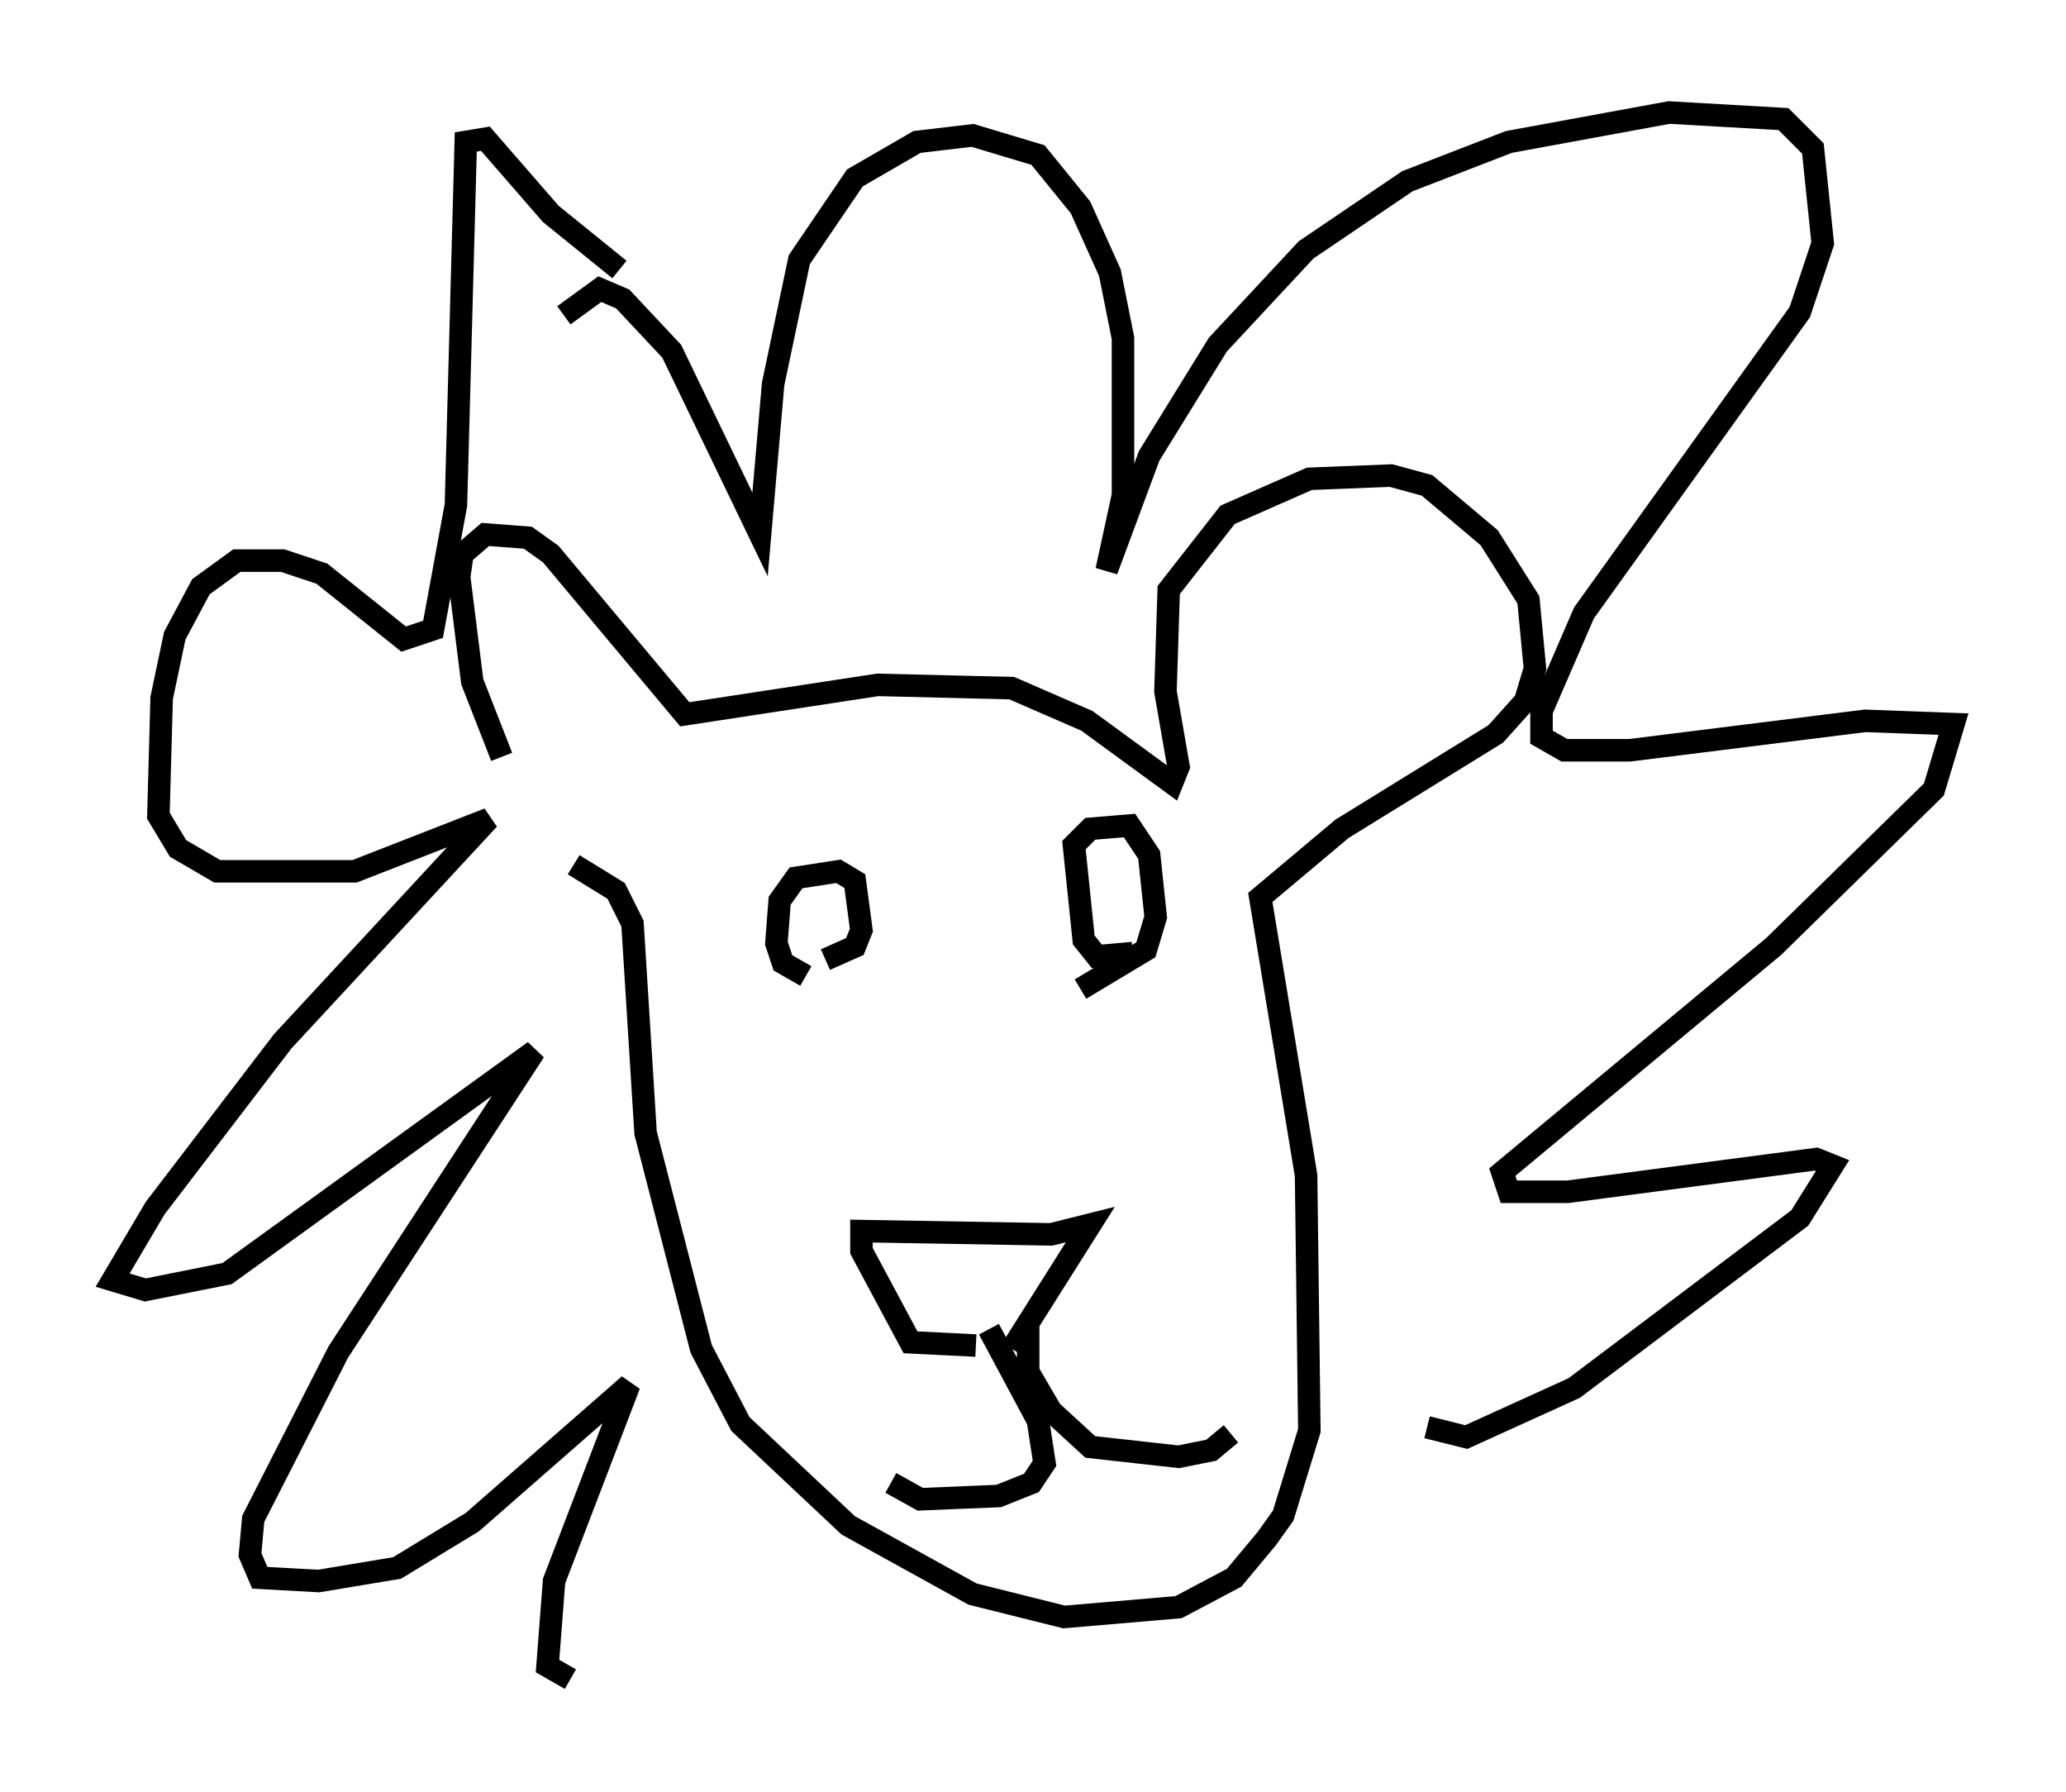 <?xml version="1.0" encoding="utf-8" ?>
<svg baseProfile="full" height="79.575" version="1.1" width="91.776" xmlns="http://www.w3.org/2000/svg" xmlns:ev="http://www.w3.org/2001/xml-events" xmlns:xlink="http://www.w3.org/1999/xlink"><defs /><rect fill="white" height="79.575" width="91.776" x="0" y="0" /><path d="M24.609, 35.067 m-2.324, -1.453 l-1.307, -3.341 -0.581, -4.648 l0.145, -1.017 1.017, -0.872 l1.888, 0.145 1.017, 0.726 l5.955, 7.117 8.57, -1.307 l5.955, 0.145 3.341, 1.453 l3.777, 2.76 0.291, -0.726 l-0.581, -3.341 0.145, -4.503 l2.615, -3.341 3.631, -1.598 l3.631, -0.145 1.598, 0.436 l2.76, 2.324 1.743, 2.76 l0.291, 3.05 -0.436, 1.453 l-1.307, 1.453 -6.827, 4.212 l-3.631, 3.05 2.034, 12.346 l0.145, 11.33 -1.162, 3.777 l-0.726, 1.017 -1.453, 1.743 l-2.469, 1.307 -5.084, 0.436 l-4.067, -1.017 -5.52, -3.05 l-4.793, -4.503 -1.743, -3.341 l-2.469, -9.587 -0.581, -9.296 l-0.726, -1.453 -1.888, -1.162 m-0.436, -24.402 l1.598, -1.162 1.017, 0.436 l2.179, 2.324 3.922, 8.134 l0.581, -6.682 1.162, -5.52 l2.469, -3.631 2.76, -1.598 l2.469, -0.291 2.905, 0.872 l1.888, 2.324 1.307, 2.905 l0.581, 2.905 0.0, 6.972 l-0.726, 3.341 1.888, -5.084 l3.05, -4.939 3.922, -4.212 l4.503, -3.05 4.503, -1.743 l7.117, -1.307 5.084, 0.291 l1.307, 1.307 0.436, 4.212 l-1.017, 3.05 -9.587, 13.363 l-1.888, 4.358 0.0, 1.162 l1.017, 0.581 2.905, 0.0 l10.458, -1.307 3.922, 0.145 l-0.872, 2.905 -7.117, 6.972 l-12.056, 10.022 0.291, 0.872 l2.615, 0.0 11.039, -1.453 l0.726, 0.291 -1.453, 2.324 l-10.022, 7.553 -4.793, 2.179 l-1.743, -0.436 m-35.877, -51.419 l-3.05, -2.469 -2.905, -3.341 l-0.872, 0.145 -0.436, 16.123 l-1.017, 5.52 -1.307, 0.436 l-3.631, -2.905 -1.743, -0.581 l-2.034, 0.0 -1.598, 1.162 l-1.162, 2.179 -0.581, 2.76 l-0.145, 5.229 0.872, 1.453 l1.743, 1.017 6.101, 0.0 l5.955, -2.324 -9.151, 9.877 l-5.665, 7.408 -1.888, 3.196 l1.453, 0.436 3.631, -0.726 l13.654, -9.877 -8.715, 13.363 l-3.777, 7.408 -0.145, 1.598 l0.436, 1.017 2.615, 0.145 l3.486, -0.581 3.341, -2.034 l6.972, -6.101 -3.341, 8.715 l-0.291, 3.777 1.017, 0.581 m10.458, -31.229 l-1.017, -0.581 -0.291, -0.872 l0.145, -1.888 0.726, -1.017 l1.888, -0.291 0.726, 0.436 l0.291, 2.179 -0.291, 0.726 l-1.307, 0.581 m13.654, -0.291 l-1.598, 0.145 -0.581, -0.726 l-0.436, -4.212 0.726, -0.726 l1.743, -0.145 0.872, 1.307 l0.291, 2.76 -0.436, 1.453 l-2.905, 1.743 m-4.067, 15.106 l2.179, 4.067 0.291, 1.888 l-0.581, 0.872 -1.453, 0.581 l-3.486, 0.145 -1.307, -0.726 m6.101, -6.972 l0.0, 2.034 1.017, 1.743 l1.743, 1.598 3.922, 0.436 l1.453, -0.291 0.872, -0.726 m-11.33, -3.922 l-2.905, -0.145 -2.179, -4.067 l0.0, -0.872 8.425, 0.145 l1.743, -0.436 -3.486, 5.52 " fill="none" stroke="black" stroke-width="1" /></svg>